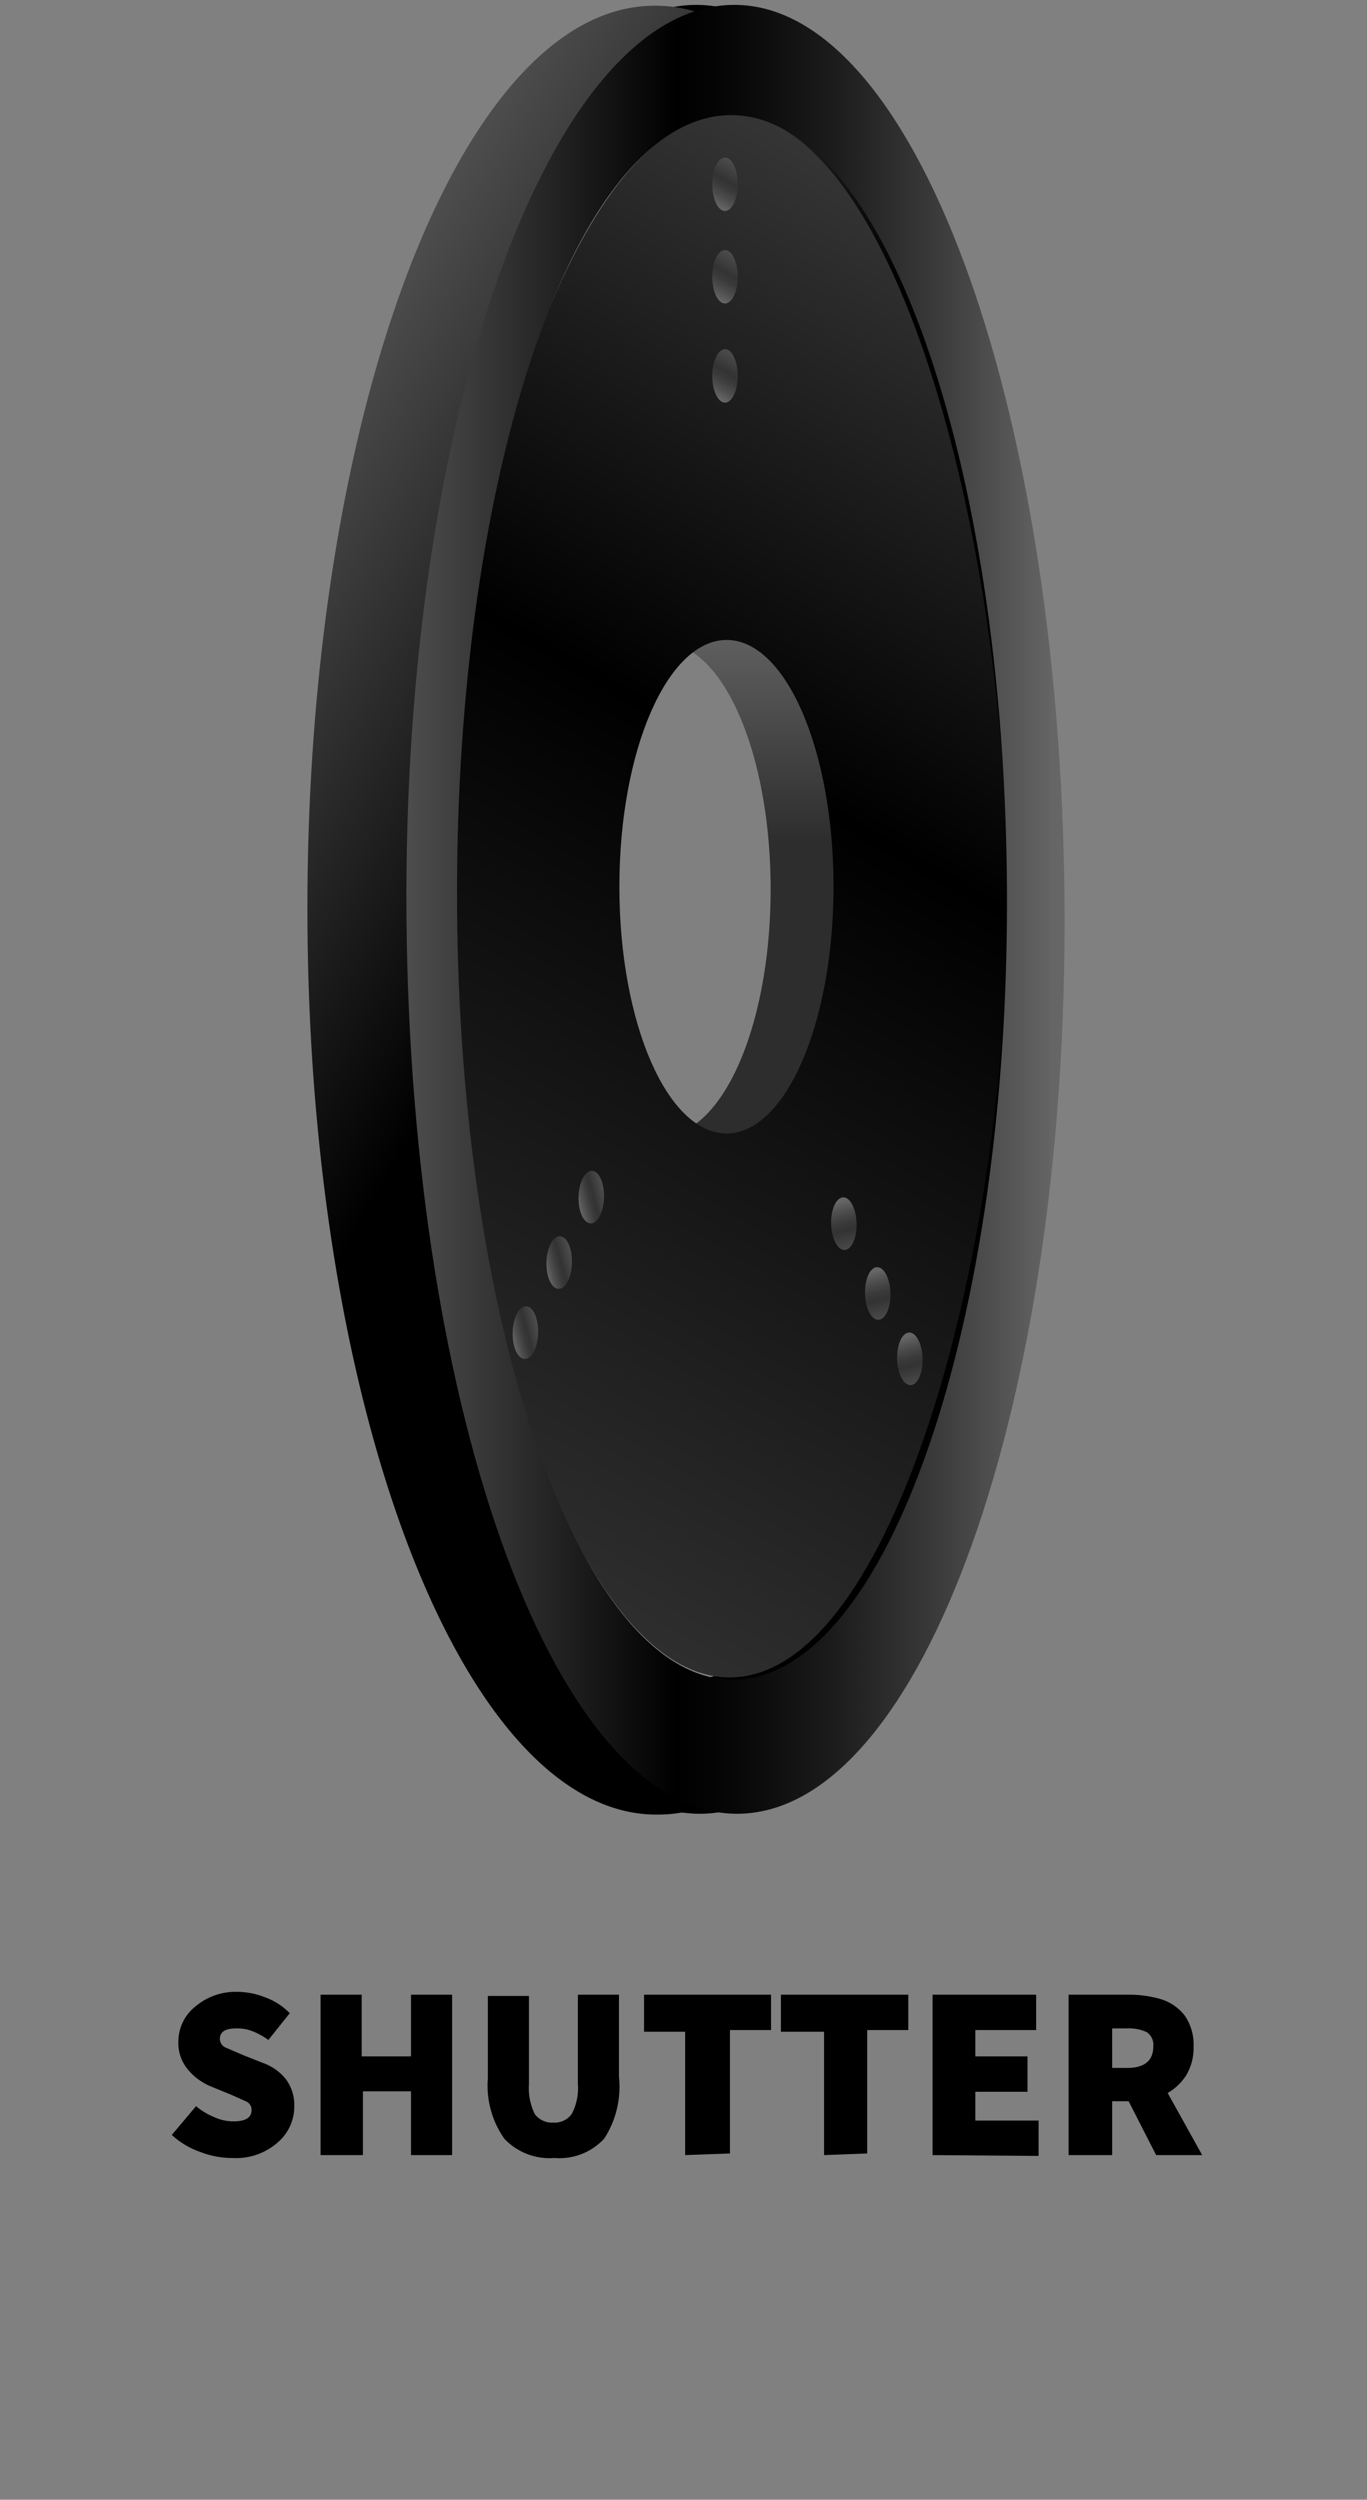 <svg id="Layer_1" data-name="Layer 1" xmlns="http://www.w3.org/2000/svg" xmlns:xlink="http://www.w3.org/1999/xlink" viewBox="0 0 33.26 60.78"><rect x="0" y="0" width="33.26" height="60.78" fill="#808080" stroke="none"/><defs><style>.cls-1{opacity:0.65;}.cls-2{opacity:0.51;fill:url(#linear-gradient);}.cls-3{fill:url(#linear-gradient-2);}.cls-4{fill:url(#linear-gradient-3);}.cls-5{fill:url(#linear-gradient-4);}.cls-6{fill:url(#linear-gradient-5);}.cls-7{fill:url(#linear-gradient-6);}.cls-8{fill:url(#linear-gradient-7);}.cls-9{fill:url(#linear-gradient-8);}.cls-10{fill:url(#linear-gradient-9);}.cls-11{fill:url(#linear-gradient-10);}.cls-12{fill:url(#linear-gradient-11);}.cls-13{fill:url(#linear-gradient-12);}.cls-14{fill:url(#linear-gradient-13);}.cls-15{fill:url(#linear-gradient-14);}.cls-16{fill:url(#linear-gradient-15);}</style><linearGradient id="linear-gradient" x1="15.06" y1="27.62" x2="15.06" y2="15.61" gradientUnits="userSpaceOnUse"><stop offset="0.02" stop-color="#666"/><stop offset="0.02" stop-color="#6e6e6e"/><stop offset="0.05" stop-color="#999899"/><stop offset="0.07" stop-color="#b8b7b8"/><stop offset="0.09" stop-color="#cbcacb"/><stop offset="0.11" stop-color="#d2d1d2"/><stop offset="0.18" stop-color="#c5c4c5"/><stop offset="0.29" stop-color="#979696"/><stop offset="0.36" stop-color="#919090"/><stop offset="0.59" stop-color="#c9c8c8"/><stop offset="0.85" stop-color="#f2f2f2"/><stop offset="1" stop-color="#4d4d4d"/></linearGradient><linearGradient id="linear-gradient-2" x1="18.81" y1="27.72" x2="18.81" y2="15.46" gradientUnits="userSpaceOnUse"><stop offset="0.59"/><stop offset="1" stop-color="#4d4d4d"/></linearGradient><linearGradient id="linear-gradient-3" x1="24.96" y1="22.11" x2="8.96" y2="22.11" xlink:href="#linear-gradient-2"/><linearGradient id="linear-gradient-4" x1="27.41" y1="28.75" x2="4.49" y2="15.52" xlink:href="#linear-gradient-2"/><linearGradient id="linear-gradient-5" x1="9.35" y1="36.32" x2="26.13" y2="7.24" gradientUnits="userSpaceOnUse"><stop offset="0" stop-color="#2e2e2e"/><stop offset="0.59"/><stop offset="1" stop-color="#353535"/></linearGradient><linearGradient id="linear-gradient-6" x1="25.88" y1="22.11" x2="9.89" y2="22.11" gradientUnits="userSpaceOnUse"><stop offset="0.02" stop-color="#666"/><stop offset="0.02" stop-color="#646464"/><stop offset="0.2" stop-color="#393939"/><stop offset="0.36" stop-color="#1a1a1a"/><stop offset="0.5" stop-color="#070707"/><stop offset="0.59"/><stop offset="1" stop-color="#4d4d4d"/></linearGradient><linearGradient id="linear-gradient-7" x1="17.35" y1="4.99" x2="17.93" y2="3.98" gradientUnits="userSpaceOnUse"><stop offset="0.02" stop-color="#666"/><stop offset="0.23" stop-color="#4d4d4d"/><stop offset="0.44" stop-color="#3a3a3a"/><stop offset="0.59" stop-color="#333"/><stop offset="1" stop-color="#4d4d4d"/></linearGradient><linearGradient id="linear-gradient-8" x1="17.35" y1="7.24" x2="17.93" y2="6.23" xlink:href="#linear-gradient-7"/><linearGradient id="linear-gradient-9" x1="17.35" y1="9.64" x2="17.93" y2="8.63" xlink:href="#linear-gradient-7"/><linearGradient id="linear-gradient-10" x1="935.31" y1="644.13" x2="935.94" y2="643.05" gradientTransform="translate(1143.84 -144.09) rotate(136.5)" xlink:href="#linear-gradient-7"/><linearGradient id="linear-gradient-11" x1="934.74" y1="645.81" x2="935.36" y2="644.73" gradientTransform="translate(1143.8 -144.07) rotate(136.5)" xlink:href="#linear-gradient-7"/><linearGradient id="linear-gradient-12" x1="934.12" y1="647.6" x2="934.75" y2="646.51" gradientTransform="translate(1143.76 -144.05) rotate(136.5)" xlink:href="#linear-gradient-7"/><linearGradient id="linear-gradient-13" x1="103.35" y1="479.44" x2="103.7" y2="478.83" gradientTransform="translate(433.22 283.81) rotate(133.5)" xlink:href="#linear-gradient-7"/><linearGradient id="linear-gradient-14" x1="103.93" y1="481.12" x2="104.28" y2="480.51" gradientTransform="translate(434.06 286.13) rotate(133.5)" xlink:href="#linear-gradient-7"/><linearGradient id="linear-gradient-15" x1="104.54" y1="482.91" x2="104.89" y2="482.3" gradientTransform="translate(434.94 288.62) rotate(133.5)" xlink:href="#linear-gradient-7"/></defs><g class="cls-1"><path class="cls-2" d="M14.38,21.62c0-3,.95-5.46,2.2-5.92a1.17,1.17,0,0,0-.42-.09c-1.45,0-2.63,2.69-2.63,6s1.18,6,2.63,6a1.16,1.16,0,0,0,.42-.08C15.33,27.07,14.38,24.6,14.38,21.62Z"/><path class="cls-3" d="M18,15.46a5.64,5.64,0,0,0-1.25.17l-.21.07c1.26.46,2.21,2.93,2.21,5.92s-.95,5.45-2.21,5.92a2.33,2.33,0,0,0,1.16.17c1.93-.27,3.22-3.48,3.29-6C21.14,18.1,18.77,15.46,18,15.46Z"/></g><path class="cls-4" d="M16.86.12C12.45.23,8.91,10.16,9,22.3s3.68,21.91,8.1,21.8,8-10,7.9-22.19S21.28,0,16.86.12ZM17,40.84c-3.61.46-6.73-9.63-6.77-18.86s3-19.47,6.6-19.18c3.46.29,6,10,6.09,18.28C23,29.84,20.54,40.38,17,40.84Z"/><path class="cls-5" d="M15.85.14c-4.68.11-8.42,10-8.37,22.19s3.9,21.9,8.57,21.79a3.31,3.31,0,0,0,1.07-.19c4.16-1.47,7.35-10.79,7.3-22C24.36,9.79,20.52,0,15.85.14Zm1.24,40.71C13.18,40.94,10,32.5,9.92,22S13,2.9,16.91,2.81,24,11.17,24.08,21.67,21,40.76,17.09,40.85Z"/><path class="cls-6" d="M17.91,2.78c-3.94-.27-7.07,9.8-7.07,19s3.13,19.28,7.07,19c3.79-.26,6.5-10,6.6-18.46C24.61,13.39,21.83,3,17.91,2.78Zm-.23,24.78c-1.44,0-2.61-2.68-2.61-6s1.17-6,2.61-6,2.6,2.68,2.6,6S19.11,27.56,17.68,27.56Z"/><path class="cls-7" d="M17.79.12c-4.42.11-8,10-7.9,22.18S13.56,44.2,18,44.1s8-10,7.9-22.19S22.2,0,17.79.12Zm.1,40.72c-3.69.09-6.72-8.35-6.77-18.86S14,2.89,17.73,2.8s6.72,8.35,6.77,18.86S21.59,40.75,17.89,40.84Z"/><ellipse class="cls-8" cx="17.64" cy="4.48" rx="0.31" ry="0.65"/><ellipse class="cls-9" cx="17.64" cy="6.73" rx="0.31" ry="0.65"/><ellipse class="cls-10" cx="17.64" cy="9.14" rx="0.31" ry="0.65"/><ellipse class="cls-11" cx="22.14" cy="33.04" rx="0.31" ry="0.64" transform="translate(-0.86 0.59) rotate(-1.5)"/><ellipse class="cls-12" cx="21.36" cy="31.45" rx="0.31" ry="0.64" transform="translate(-0.82 0.57) rotate(-1.5)"/><ellipse class="cls-13" cx="20.53" cy="29.75" rx="0.31" ry="0.64" transform="translate(-0.77 0.55) rotate(-1.5)"/><ellipse class="cls-14" cx="14.39" cy="29.11" rx="0.64" ry="0.31" transform="translate(-15.09 42.73) rotate(-88.5)"/><ellipse class="cls-15" cx="13.61" cy="30.7" rx="0.64" ry="0.31" transform="translate(-17.44 43.5) rotate(-88.5)"/><ellipse class="cls-16" cx="12.78" cy="32.4" rx="0.64" ry="0.31" transform="translate(-19.94 44.33) rotate(-88.5)"/><path d="M5.65,52.47a2.12,2.12,0,0,1-.76-.14,2,2,0,0,1-.71-.42l.59-.7a1.68,1.68,0,0,0,.45.27,1.13,1.13,0,0,0,.46.1c.29,0,.44-.09.44-.27A.22.22,0,0,0,6,51.1l-.38-.17-.49-.2a1.45,1.45,0,0,1-.55-.4,1,1,0,0,1-.24-.69,1.09,1.09,0,0,1,.41-.85,1.51,1.51,0,0,1,1-.36,1.87,1.87,0,0,1,.69.13,1.59,1.59,0,0,1,.61.39l-.52.65a1.8,1.8,0,0,0-.38-.21,1,1,0,0,0-.4-.07c-.27,0-.4.08-.4.26a.23.23,0,0,0,.15.21l.42.18.48.19a1.25,1.25,0,0,1,.56.4,1.06,1.06,0,0,1,.2.66,1.15,1.15,0,0,1-.4.87A1.53,1.53,0,0,1,5.65,52.47Z"/><path d="M7.8,52.4V48.5h1V50H10V48.5h1v3.9H10V50.85H8.83V52.4Z"/><path d="M13.49,52.47A1.51,1.51,0,0,1,12.27,52a2.24,2.24,0,0,1-.4-1.47v-2h1v2.14a1.44,1.44,0,0,0,.14.73.52.52,0,0,0,.45.21.51.51,0,0,0,.45-.21,1.33,1.33,0,0,0,.15-.73V48.5h1v2A2.31,2.31,0,0,1,14.7,52,1.48,1.48,0,0,1,13.49,52.47Z"/><path d="M16.67,52.4v-3h-1V48.5h3.09v.86h-1v3Z"/><path d="M20.05,52.4v-3H19V48.5h3.1v.86h-1v3Z"/><path d="M22.69,52.4V48.5h2.52v.86H23.73V50H25v.86H23.73v.7h1.54v.86Z"/><path d="M27.06,52.4H26V48.5h1.48a2.7,2.7,0,0,1,.77.11,1.17,1.17,0,0,1,.57.39,1.23,1.23,0,0,1,.22.76,1.28,1.28,0,0,1-.18.7,1.32,1.32,0,0,1-.45.43l.84,1.51H28.13l-.67-1.31h-.4Zm0-2.12h.37c.42,0,.63-.18.63-.52a.37.37,0,0,0-.16-.35,1,1,0,0,0-.47-.09h-.37Z"/></svg>